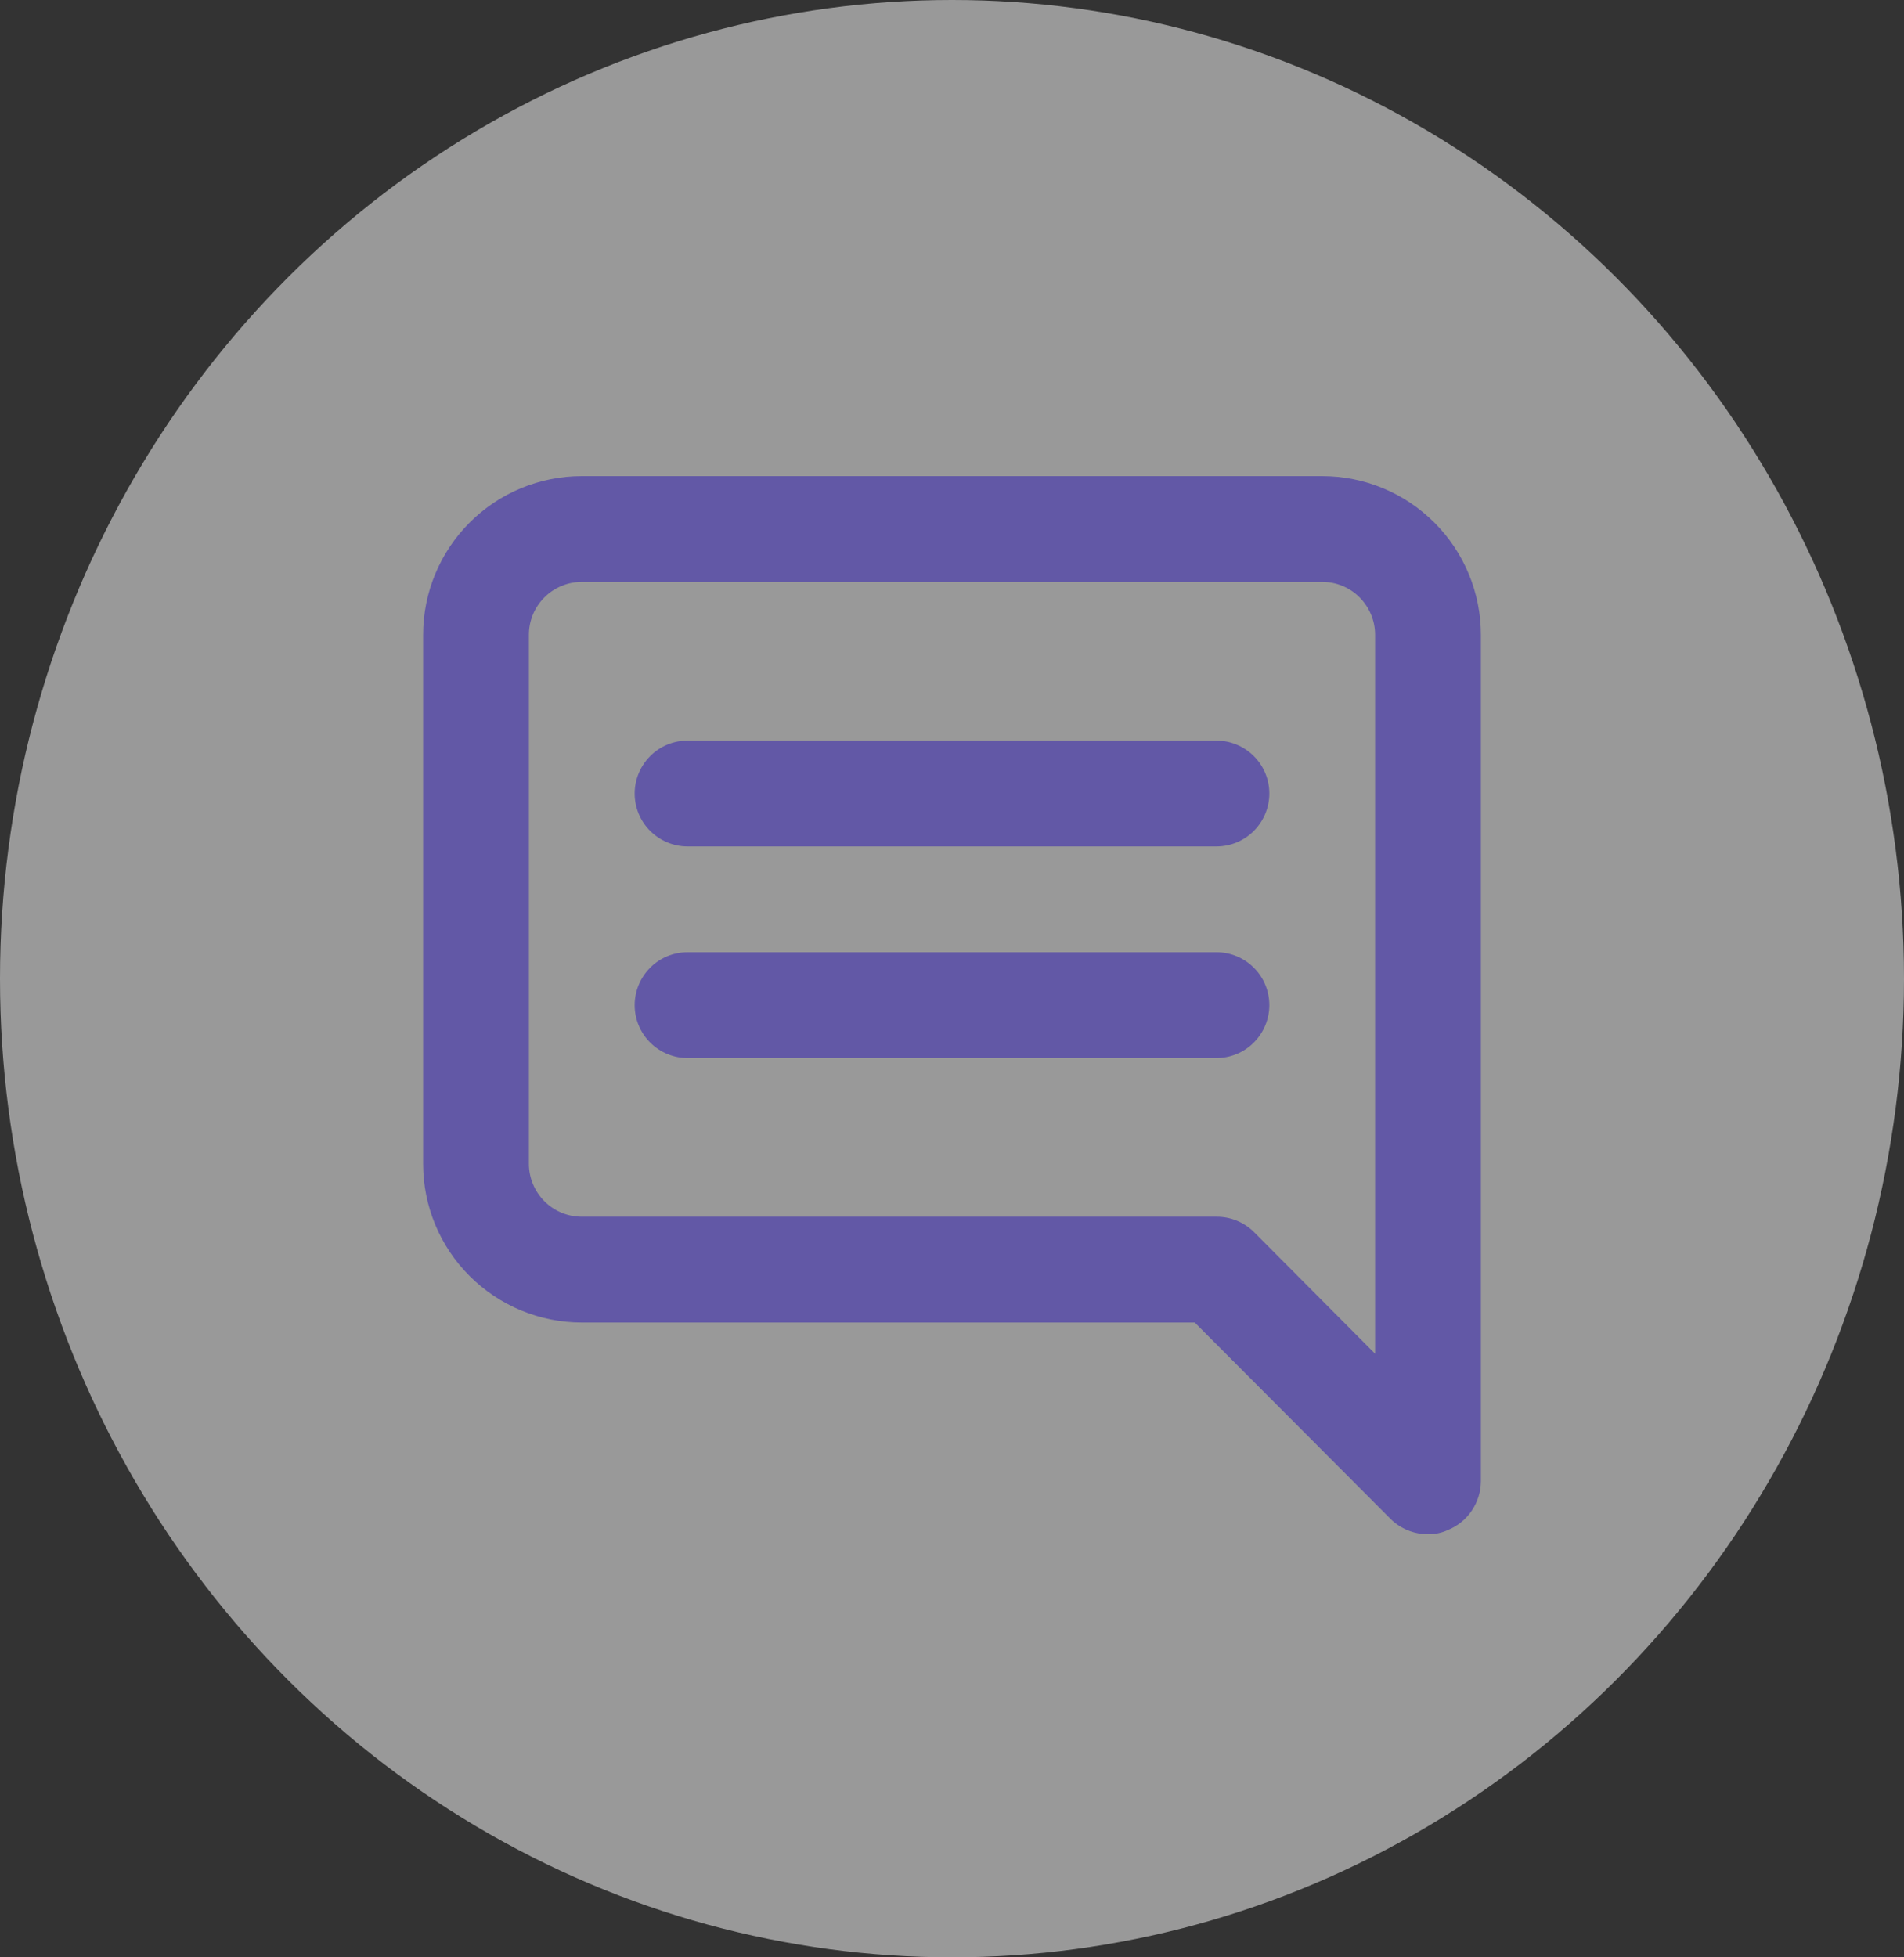 <svg fill="none" height="37" viewBox="0 0 36 37" width="36" xmlns="http://www.w3.org/2000/svg"><rect x="0" y="0" width="36" height="37" fill="#333333" stroke="none"/><ellipse cx="18" cy="18.5" fill="#fff" opacity=".5" rx="18" ry="18.5"/><path d="m23 14h-10c-.265 0-.52.105-.707.293s-.293.442-.293.707.105.52.293.707.442.293.707.293h10c.265 0 .52-.105.707-.293s.293-.442.293-.707-.105-.52-.293-.707-.442-.293-.707-.293zm0 4h-10c-.265 0-.52.105-.707.293s-.293.442-.293.707.105.52.293.707.442.293.707.293h10c.265 0 .52-.105.707-.293s.293-.442.293-.707-.105-.52-.293-.707-.442-.293-.707-.293zm2-9h-14c-.796 0-1.559.316-2.121.879-.563.563-.879 1.326-.879 2.121v10c0 .796.316 1.559.879 2.121s1.326.879 2.121.879h11.59l3.7 3.71c.093.093.204.166.326.216.122.05.252.075.384.074.131.003.261-.024.38-.08.183-.075.339-.202.449-.366.11-.164.17-.356.171-.554v-16c0-.796-.316-1.559-.879-2.121-.563-.563-1.326-.879-2.121-.879zm1 16.59-2.29-2.3c-.093-.093-.204-.166-.326-.216-.122-.05-.252-.075-.384-.074h-12c-.265 0-.52-.105-.707-.293s-.293-.442-.293-.707v-10c0-.265.105-.52.293-.707s.442-.293.707-.293h14c.265 0 .52.105.707.293s.293.442.293.707z" fill="#6258a6"/></svg>